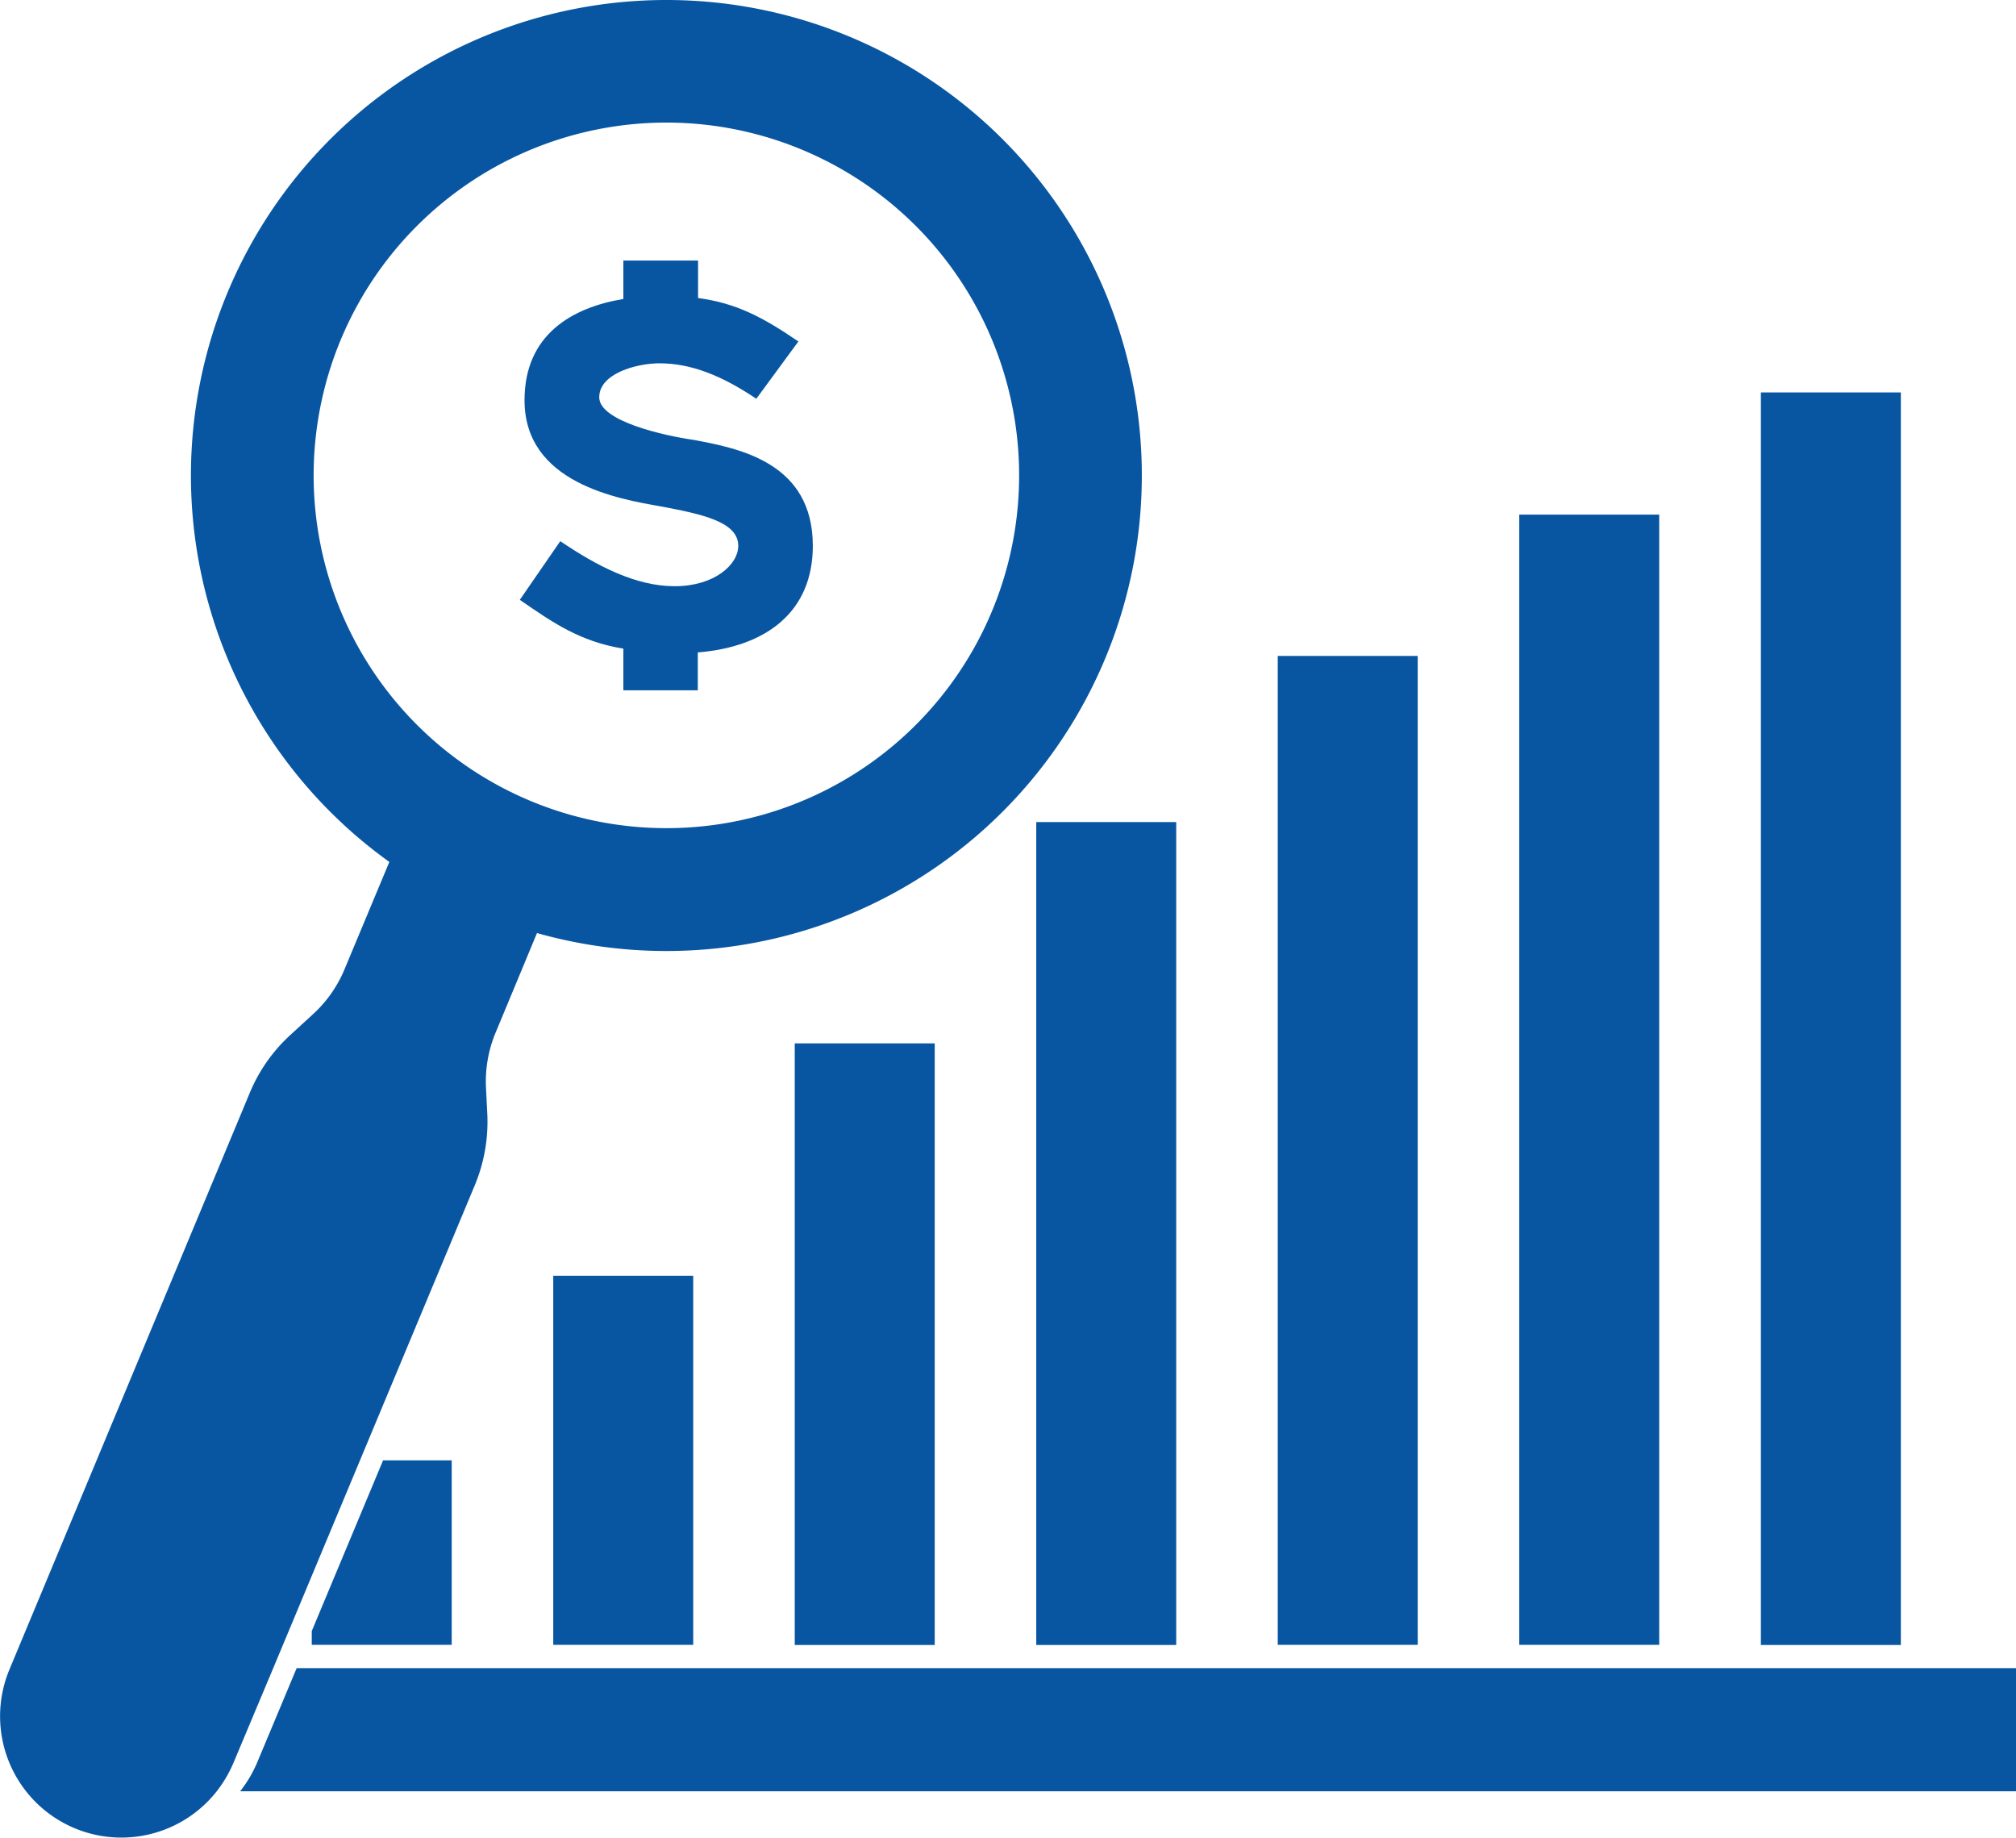 <svg xmlns="http://www.w3.org/2000/svg" viewBox="0 0 149.51 136.27"><defs><style>.cls-1{fill:#0856a1;}</style></defs><title>Asset 4</title><g id="Layer_2" data-name="Layer 2"><g id="Layer_1-2" data-name="Layer 1"><path class="cls-1" d="M51.77,19.32V22.1c2.85.38,4.81,1.43,7.44,3.22l-3.12,4.25c-2.56-1.72-4.84-2.63-7.19-2.63-1.65,0-4.46.74-4.46,2.52s4.84,2.85,7,3.16c3.4.63,8.84,1.69,8.84,7.86,0,4.85-3.4,7.48-8.53,7.9v2.81H46.23V48.1C43,47.57,41,46.17,38.55,44.48l3-4.35c2.71,1.83,5.58,3.34,8.49,3.34s4.71-1.58,4.71-3c0-1.79-2.74-2.35-5.69-2.91C45.84,37,38.9,35.82,38.9,29.68c0-4.88,3.54-6.88,7.33-7.51V19.32Z"/><path class="cls-1" d="M49.42,0A35.26,35.26,0,1,0,84.68,35.26,35.25,35.25,0,0,0,49.42,0Zm0,61.41A26.16,26.16,0,1,1,75.58,35.26,26.15,26.15,0,0,1,49.42,61.41Z"/><rect class="cls-1" x="41.03" y="94.6" width="10.38" height="27.37"/><rect class="cls-1" x="58.94" y="77.37" width="10.38" height="44.61"/><rect class="cls-1" x="76.85" y="60.96" width="10.38" height="61.02"/><rect class="cls-1" x="94.76" y="48.64" width="10.38" height="73.33"/><rect class="cls-1" x="112.67" y="38.16" width="10.38" height="83.81"/><rect class="cls-1" x="130.59" y="29.1" width="10.38" height="92.88"/><polygon class="cls-1" points="23.12 121.97 33.5 121.97 33.5 108.29 28.41 108.29 23.12 120.95 23.12 121.97"/><path class="cls-1" d="M149.51,123.7H22l-2.93,7a9.42,9.42,0,0,1-1.26,2.13H149.51Z"/><path class="cls-1" d="M42.78,62.08,31.59,57.41,25.54,71.9a9.36,9.36,0,0,1-2.31,3.29l-1.69,1.55a12.08,12.08,0,0,0-3,4.26L.7,123.8a9,9,0,0,0,4.84,11.77h0a9,9,0,0,0,10.51-2.71,9.42,9.42,0,0,0,1.26-2.13l2.94-7L21.39,121l5.29-12.67,8.54-20.46a12.25,12.25,0,0,0,.92-5.25l-.1-2a9.43,9.43,0,0,1,.72-4.06Z"/></g></g></svg>